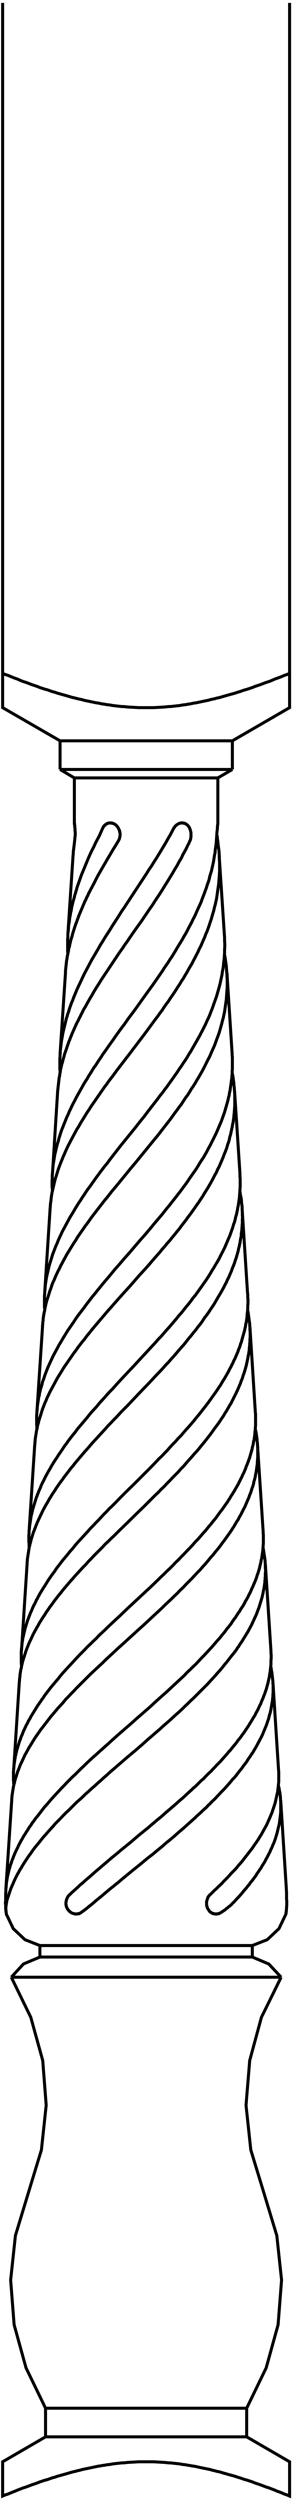 <svg width="97" height="827" viewBox="0 0 97 827" fill="none" xmlns="http://www.w3.org/2000/svg">
<path d="M0.87 222.746V0.96M0.87 222.746V234.083L19.884 245.061M0.87 222.746L1.875 223.177L2.377 223.32L2.951 223.536L3.955 223.966L4.888 224.325L5.893 224.684L6.826 225.114L7.758 225.473L8.691 225.76L10.556 226.478L12.279 227.052L13.14 227.41L14.862 227.984L15.723 228.2L17.301 228.774L18.163 228.989L18.952 229.276L19.741 229.491L20.458 229.706L22.037 230.137L23.472 230.567L24.261 230.783L24.979 230.926L25.697 231.141L27.132 231.428L27.777 231.644L29.212 231.931L29.858 232.074L30.576 232.218L31.221 232.361L31.939 232.505L32.584 232.576L33.876 232.863L34.594 232.935L35.239 233.079L36.531 233.222L37.177 233.366L37.823 233.437L38.396 233.509L40.334 233.724H40.98L41.553 233.796L42.199 233.868L43.419 233.94L44.711 234.012L45.931 234.083H50.81L52.101 234.012L54.541 233.868L55.833 233.724H56.406L59.635 233.366L60.281 233.222L61.573 233.079L62.218 232.935L62.864 232.863L64.156 232.576L64.873 232.505L66.164 232.218L66.882 232.074L67.528 231.931L68.963 231.644L69.681 231.428L70.326 231.285L71.044 231.141L71.761 230.926L72.55 230.783L73.986 230.352L74.775 230.137L75.493 229.922L77.86 229.276L78.65 228.989L79.439 228.774L80.228 228.487L81.089 228.2L81.878 227.984L83.601 227.41L84.462 227.052L86.184 226.478L88.049 225.76L88.982 225.473L89.915 225.114L90.847 224.684L92.856 223.966L94.364 223.32L94.865 223.177L95.87 222.746M76.927 254.533H19.884M76.927 254.533L72.12 257.331M76.927 254.533V245.061M19.884 254.533L24.62 257.331M19.884 254.533V245.061M76.927 245.061H19.884M76.927 245.061L95.87 234.083V222.746M95.87 222.746V0.96M81.663 806.093H15.077M81.663 806.093L95.87 814.344V825.681L94.865 825.251L94.364 825.107L92.856 824.461L91.852 824.103L90.847 823.672L88.982 822.954L88.049 822.668L86.184 821.95L84.462 821.376L83.601 821.017L81.878 820.443L81.089 820.228L80.228 819.941L79.439 819.654L78.65 819.439L77.86 819.152L75.493 818.506L74.775 818.291L73.986 818.075L72.55 817.645L71.761 817.501L71.044 817.286L70.326 817.143L69.681 816.927L67.528 816.497L66.882 816.353L66.164 816.21L64.873 815.923L64.156 815.779L63.51 815.708L62.864 815.564L62.218 815.492L61.573 815.349L60.281 815.205L59.635 815.062L56.406 814.703H55.833L54.541 814.56L52.101 814.416L50.81 814.344H45.931L44.711 814.416L43.419 814.488L42.199 814.56L41.553 814.631L40.98 814.703H40.334L38.396 814.918L37.823 814.99L37.177 815.062L36.531 815.205L35.239 815.349L34.594 815.492L33.876 815.564L33.23 815.708L32.584 815.779L31.939 815.923L31.221 816.066L30.576 816.21L29.858 816.353L29.212 816.497L27.777 816.784L27.132 816.927L26.414 817.143L25.697 817.286L24.979 817.501L24.261 817.645L23.472 817.86L22.037 818.291L20.458 818.721L19.741 818.936L18.952 819.152L18.163 819.439L17.301 819.654L15.723 820.228L14.862 820.443L13.14 821.017L12.279 821.376L10.556 821.95L8.691 822.668L7.758 822.954L5.893 823.672L4.888 824.103L3.955 824.461L2.951 824.892L2.377 825.107L1.875 825.251L0.87 825.681V814.344L15.077 806.093M81.663 806.093V796.621M15.077 806.093V796.621M81.663 796.621H15.077M81.663 796.621L88.121 783.275L92.067 768.997L93.215 754.216L91.637 739.507L87.332 725.3L83.026 711.164L81.448 696.383L82.668 681.603L86.542 667.324L93.072 654.05M15.077 796.621L8.619 783.275L4.673 768.997L3.525 754.216L5.104 739.507L9.409 725.3L13.713 711.164L15.292 696.383L14.144 681.603L10.198 667.324L3.74 654.05M93.072 654.05H3.74M93.072 654.05L88.982 649.673L83.529 647.377M3.74 654.05L7.758 649.673L13.212 647.377M83.529 647.377H13.212M83.529 647.377V643.574M13.212 647.377V643.574M72.12 257.331H24.62M72.12 257.331V272.614L72.048 272.758V273.117L71.977 273.332V274.049L71.833 275.197L71.761 276.345L71.689 277.278L71.618 278.283L71.546 279.215L71.403 280.22L71.259 281.153L71.187 282.157L70.972 283.09L70.829 284.095L70.685 285.027L70.47 286.032L70.254 286.965L70.039 287.969L69.465 289.835L69.25 290.839L68.963 291.772L68.604 292.705L68.317 293.709L67.958 294.642L67.6 295.647L66.882 297.512L66.523 298.517L65.232 301.315L64.802 302.32L64.371 303.252L63.869 304.185L63.438 305.118L62.434 306.983L61.931 307.988L61.429 308.921L60.855 309.854L60.352 310.787L58.63 313.585L58.057 314.589L56.908 316.455L56.263 317.388L55.689 318.32L54.397 320.186L53.823 321.119L50.594 325.783L49.231 327.648L47.94 329.442L45.285 333.173L43.921 335.039L42.558 336.832L41.267 338.698L39.903 340.492L38.612 342.286L37.32 344.151L36.029 345.945L34.737 347.811L34.091 348.672L33.517 349.604L32.872 350.537L32.297 351.398L31.723 352.331L31.078 353.192L29.93 355.058L29.356 355.919L28.854 356.851L28.279 357.712L27.705 358.645L27.203 359.578L26.701 360.439L26.199 361.372L25.697 362.233L25.194 363.166L24.764 364.027L24.261 364.959L23.831 365.82L23.4 366.753L22.97 367.614L22.611 368.547L22.181 369.408L21.822 370.269L21.463 371.202L21.104 372.063L20.745 372.996L20.387 373.857L20.1 374.718L19.813 375.651L19.525 376.512L19.31 377.444L19.023 378.305L18.593 380.028L18.378 380.96L18.163 381.821L18.019 382.682L17.875 383.615L17.588 385.337L17.445 387.059L17.373 387.992L17.301 388.853V389.714L17.23 390.575V392.297L17.301 393.23L17.373 394.091M24.62 257.331V272.471L24.692 272.542V273.117L24.764 273.188V273.762L24.835 273.978V274.839L24.907 275.197V276.345L24.764 277.35V277.852L24.692 278.067V278.283L24.62 278.929L24.261 281.799V282.373L24.189 282.947L22.468 309.064M83.529 643.574H13.212M83.529 643.574L88.48 641.636L92.354 637.977L94.65 633.17V632.883L94.722 632.811V632.38L94.794 632.237V631.806L94.865 631.447V630.658L94.937 630.443V628.577L94.865 628.291V625.779L94.794 625.277V624.775L92.928 595.5M13.212 643.574L8.261 641.636L4.386 637.977L2.09 633.17V632.811L2.018 632.667V632.524M76.856 354.771L76.927 355.273L77.071 355.775L77.143 356.278L77.215 356.851L77.43 358.358V358.861L77.573 359.865V360.367L77.645 360.87V361.372L77.717 361.874V365.964L77.645 366.466V366.969L77.573 367.471V367.973L77.43 368.978V369.48L77.358 369.91L77.143 371.417L76.999 371.919L76.856 372.924L76.712 373.426L76.64 373.929L76.497 374.431L76.425 374.933L75.995 376.44L75.923 376.942L75.636 377.947L75.421 378.449L74.99 379.956L74.775 380.458L74.632 380.889L74.201 381.893L73.842 382.898L72.55 385.911L72.048 386.844L71.618 387.849L71.044 388.853L70.542 389.858L70.039 390.79L68.891 392.799L68.317 393.732L67.671 394.737L67.097 395.741L66.452 396.674L65.806 397.679L65.088 398.683L64.442 399.616L63.008 401.625L62.29 402.558L61.573 403.562L60.855 404.495L60.066 405.5L59.348 406.504L58.559 407.437L57.77 408.441L56.98 409.374L56.191 410.379L55.33 411.311L54.541 412.316L53.68 413.249L52.89 414.253L51.168 416.191L49.518 418.128L47.796 420.065L46.074 421.931L42.702 425.806L40.98 427.671L39.257 429.608L37.607 431.474L36.746 432.478L35.885 433.411L34.307 435.277L33.445 436.281L30.288 440.012L29.571 440.945L28.782 441.878L28.064 442.882L27.275 443.815L25.84 445.681L25.194 446.614L24.476 447.546L21.248 452.21L18.952 455.941L16.44 460.605L16.01 461.538L15.579 462.399L15.22 463.332L14.79 464.265L14.073 466.13L13.929 466.561L13.785 467.063L13.642 467.494L13.498 467.996L13.355 468.426L13.212 468.857L13.068 469.359L12.924 469.79L12.781 470.292L12.709 470.722L12.566 471.153L12.422 471.655L12.35 472.086L12.279 472.588L12.135 473.018L12.063 473.449L11.992 473.951L11.848 474.812L11.777 475.315L11.705 475.745L11.633 476.247V476.678L11.561 477.108V477.611L11.489 478.041L9.624 506.599M76.856 354.771V355.273L76.784 355.775V356.278L76.569 357.784L76.497 358.358L76.138 360.87L75.995 361.372L75.851 362.376L75.564 363.381L75.493 363.883L74.344 367.901L73.268 370.915L71.546 374.933L69.537 378.951L68.963 379.956L68.461 380.96L67.313 382.969L66.667 383.902L66.021 384.907L65.447 385.911L64.802 386.916L64.084 387.92L63.438 388.853L62.721 389.858L62.075 390.862L61.357 391.867L60.64 392.799L59.922 393.804L59.133 394.808L58.416 395.741L56.047 398.755L55.258 399.688L53.68 401.697L52.89 402.629L51.24 404.567L49.59 406.576L47.94 408.513L46.218 410.45L42.917 414.325L41.195 416.262L39.545 418.2L37.894 420.065L36.316 422.003L35.455 423.007L33.876 424.873L33.087 425.877L32.297 426.81L31.58 427.743L30.791 428.676L30.001 429.68L28.566 431.546L27.849 432.55L25.697 435.349L25.05 436.281L24.405 437.286L22.468 440.084L20.745 442.882L20.171 443.887L19.597 444.82L17.588 448.551L15.866 452.282L14.79 455.08L14.503 456.013L14.144 456.946L14.001 457.377L13.929 457.879L13.785 458.309L13.642 458.811L13.498 459.242L13.355 459.744L13.283 460.175L13.14 460.677L13.068 461.108L12.996 461.61L12.852 462.04L12.781 462.471L12.709 462.973L12.637 463.404L12.566 463.906L12.494 464.336L12.422 464.839L12.35 465.269V465.771L12.279 466.202V466.632L12.207 467.135V467.565L12.135 468.068V471.225L12.207 471.727V472.66M76.856 354.771V354.268L76.927 353.766V349.676L76.856 349.174V348.672L75.133 321.836M92.139 590.477L92.282 591.123L92.426 591.697L92.498 592.271L92.641 592.917L92.713 593.491L92.785 594.136L92.856 594.71V595.356L92.928 595.93V599.518L92.856 600.164L92.713 601.312L92.641 601.957L92.498 603.105L92.354 603.751L92.067 604.899L91.924 605.545L91.637 606.693L91.421 607.339L91.278 607.913L91.063 608.487L90.847 609.133L90.632 609.707L90.345 610.281L90.13 610.855L89.843 611.5L89.556 612.074L89.341 612.648L88.982 613.294L88.408 614.442L88.049 615.016L87.762 615.662L86.686 617.384L86.327 618.03L85.896 618.604L85.538 619.178L85.107 619.752L84.749 620.398L83.457 622.12L82.955 622.694L82.524 623.34L82.022 623.914L81.591 624.488L80.587 625.636L80.084 626.281L79.08 627.429L78.506 628.004L78.004 628.577L77.717 628.865L77.501 629.152L77.215 629.367L76.927 629.654L76.712 629.941L76.425 630.156L76.138 630.443L75.564 630.874L75.277 631.161L74.918 631.376L74.632 631.663L74.344 631.878L73.986 632.093L73.699 632.309L73.34 632.524L73.268 632.596L73.125 632.667L72.909 632.811L72.694 632.883L72.479 633.026H72.192L72.048 633.098H71.689L71.618 633.17H71.475L71.259 633.098H70.9L70.757 633.026H70.614L70.542 632.954H70.398L70.326 632.883L70.183 632.811H70.111L69.896 632.667L69.824 632.596L69.681 632.524L69.609 632.452L69.465 632.38L69.393 632.237L69.322 632.165L69.25 632.093L69.178 631.95L69.106 631.878L69.035 631.735L68.963 631.663L68.891 631.519L68.82 631.447L68.676 631.161V631.089L68.532 630.802V630.658L68.461 630.515V630.3L68.389 630.156V629.008L68.461 628.865L68.604 628.291L68.676 628.075L68.82 627.788V627.645L68.891 627.573L69.035 627.286L69.25 627.071L69.322 626.999L69.393 626.855L69.465 626.784L69.609 626.712L70.9 625.42L71.618 624.775L72.264 624.129L72.909 623.555L73.555 622.909L74.129 622.263L75.421 620.972L76.569 619.68L77.789 618.46L78.362 617.815L78.865 617.169L80.013 615.877L83.529 611.357L84.39 610.065L84.82 609.491L85.681 608.2L86.04 607.554L86.471 606.908L88.264 603.679L89.412 601.096L89.699 600.379L89.986 599.733L91.063 596.504L91.924 592.63L92.139 590.692L92.211 589.975L92.282 589.329V586.1L92.211 585.454L90.345 556.323M74.272 315.522L74.488 316.527L74.918 319.54L74.99 320.617L75.062 321.621L75.133 322.123V323.128L75.205 323.63V326.644L74.918 330.662L74.344 334.68L73.914 336.689L73.627 337.694L73.412 338.626L72.55 341.64L72.192 342.644L71.833 343.577L71.115 345.586L70.685 346.591L70.254 347.524L69.393 349.533L68.891 350.466L67.385 353.479L66.882 354.412L65.734 356.421L65.16 357.354L64.586 358.358L63.94 359.363L63.295 360.296L62.721 361.3L62.075 362.305L61.357 363.238L60.066 365.247L59.348 366.179L58.63 367.184L57.913 368.117L56.478 370.126L55.761 371.058L54.971 372.063L54.254 372.996L53.465 374L52.747 374.933L51.958 375.938L51.168 376.87L44.854 384.62L43.276 386.485L38.54 392.297L36.962 394.163L36.244 395.096L35.455 396.1L34.666 397.033L33.23 398.898L32.441 399.903L30.288 402.701L29.643 403.634L28.925 404.639L28.208 405.571L25.625 409.302L25.05 410.307L24.405 411.24L22.109 414.971L20.1 418.702L19.669 419.635L19.167 420.568L18.306 422.433L17.947 423.366L17.517 424.227L17.158 425.16L16.871 426.092L16.512 427.025L15.938 428.891L15.651 429.752L15.364 430.685L14.934 432.55L14.79 433.483L14.575 434.344L14.503 434.846L14.36 435.707L14.288 436.209V436.64L14.216 437.142L14.144 437.573V438.003L14.073 438.506V438.936L12.207 467.207M89.628 551.228L89.771 551.803L89.843 552.448L89.986 553.094L90.058 553.74L90.13 554.314L90.273 555.605L90.345 556.179V556.825L90.417 557.471V559.91L90.345 560.556V561.202L90.273 561.776L90.202 562.422L90.13 562.996L89.986 563.642L89.915 564.287L89.771 564.861L89.699 565.507L89.556 566.081L89.412 566.727L89.197 567.373L89.053 567.947L88.91 568.593L88.695 569.167L88.264 570.458L88.049 571.032L87.762 571.678L87.547 572.252L87.26 572.898L87.045 573.472L86.758 574.117L86.471 574.692L86.112 575.337L85.825 575.911L85.466 576.557L85.179 577.131L84.462 578.423L84.103 578.997L83.744 579.642L83.313 580.216L82.955 580.79L82.524 581.436L82.094 582.01L81.735 582.656L81.305 583.23L80.802 583.876L80.372 584.45L79.941 585.096L79.439 585.67L78.937 586.315L78.506 586.889L78.004 587.535L77.501 588.109L76.927 588.683L76.425 589.329L75.923 589.903L75.349 590.549L74.847 591.123L74.272 591.768L73.125 592.917L72.55 593.562L71.977 594.136L71.403 594.782L70.829 595.356L70.183 595.93L69.609 596.576L68.963 597.15L68.389 597.796L67.097 598.944L66.452 599.59L65.16 600.738L64.514 601.383L63.223 602.531L60.496 604.971L59.133 606.119L57.77 607.339L56.334 608.559L54.9 609.707L53.536 610.926L52.101 612.074L50.666 613.294L49.159 614.442L46.289 616.81L43.347 619.178L40.477 621.546L39.042 622.766L36.172 625.062L34.737 626.281L33.374 627.429L31.939 628.577L31.293 629.152L30.719 629.654L29.427 630.658L28.854 631.161L28.208 631.663L27.634 632.093L26.988 632.524L26.916 632.596L26.844 632.667L26.701 632.739L26.629 632.811L26.486 632.883H26.414L26.27 632.954L26.199 633.026H25.912L25.84 633.098H25.481L25.194 633.17H25.122L24.979 633.098H24.62L24.476 633.026H24.405L24.261 632.954L23.974 632.883L23.759 632.811L23.544 632.667L23.472 632.596L23.328 632.524L23.257 632.452L23.113 632.38L23.042 632.237L22.898 632.165L22.826 632.093L22.754 631.95L22.683 631.878L22.539 631.735L22.468 631.663L22.396 631.519L22.324 631.447L22.252 631.304L22.181 631.161V631.089L21.965 630.658V630.515L21.893 630.371V630.156L21.822 630.013V629.295L21.893 629.152V628.865L21.965 628.721V628.577L22.037 628.291L22.181 628.075L22.252 627.788L22.396 627.573L22.539 627.286L22.826 626.999L22.898 626.855L23.042 626.784L23.113 626.712L23.759 626.066L24.405 625.492L25.122 624.846L25.768 624.272L26.414 623.627L27.132 623.053L28.494 621.833L29.93 620.613L31.293 619.393L34.163 616.954L35.67 615.662L37.105 614.442L38.612 613.223L40.047 612.003L43.06 609.563L46.002 607.052L49.016 604.612L50.523 603.321L51.958 602.101L53.465 600.881L54.9 599.59L57.77 597.15L59.205 595.858L60.64 594.639L62.003 593.347L63.366 592.127L64.012 591.482L64.73 590.907L66.667 588.97L67.385 588.396L67.958 587.75L69.25 586.459L69.896 585.885L70.47 585.239L71.115 584.593L71.689 583.947L72.909 582.728L75.205 580.145L75.708 579.499L76.282 578.925L77.286 577.633L77.86 576.988L78.362 576.342L78.793 575.696L79.295 575.122L79.797 574.476L80.228 573.83L80.73 573.185L82.452 570.602L82.811 569.956L83.242 569.31L83.601 568.664L83.959 568.09L84.39 567.445L84.677 566.799L85.394 565.507L85.968 564.216L86.327 563.57L86.542 562.924L87.116 561.633L87.332 560.987L87.619 560.341L88.264 558.404L88.408 557.758L88.623 557.112L89.197 554.529L89.269 553.883L89.412 553.166L89.628 551.228ZM89.628 551.228L89.699 550.583V549.291L89.771 548.645V547.354L89.699 546.708V546.062L87.834 517.218M14.79 433.339V432.909L14.718 432.407V428.747L14.79 427.886L15.005 425.088L15.292 423.222L15.436 422.361L16.297 418.63L17.445 414.899L18.521 412.101L18.952 411.168L19.31 410.235L20.602 407.437L23.113 402.773L24.261 400.907L24.835 399.903L25.983 398.037L26.629 397.105L27.203 396.172L27.849 395.239L28.494 394.234L29.14 393.302L29.858 392.369L30.504 391.436L31.221 390.431L31.867 389.499L32.584 388.566L33.302 387.561L34.737 385.696L35.526 384.763L36.244 383.759L36.962 382.826L39.975 378.951L41.553 377.014L43.06 375.148L44.639 373.211L46.146 371.274L47.724 369.336L49.231 367.327L52.245 363.453L52.962 362.448L53.751 361.515L54.469 360.511L55.187 359.578L57.339 356.564L57.985 355.632L58.702 354.627L59.348 353.623L60.066 352.618L60.712 351.613L61.357 350.681L62.003 349.676L62.577 348.672L63.223 347.667L66.093 342.644L66.595 341.64L67.097 340.707L68.102 338.698L68.532 337.694L69.035 336.689L69.465 335.684L69.824 334.68L70.254 333.675L70.614 332.599L71.689 329.586L72.55 326.572L72.838 325.496L73.483 322.482L73.627 321.406L73.842 320.401L73.986 319.325L74.057 318.32L74.201 317.316L74.272 316.24L74.344 315.235V314.231L74.416 313.154V312.15L74.344 311.073V310.069L74.272 309.064L72.55 282.947M71.905 276.345V276.848L71.977 277.35V277.637L72.048 277.852V278.067L72.12 278.283L72.192 279.287L72.479 281.296L72.622 283.305V284.31L72.694 285.314V288.328L72.479 291.342L72.407 292.274L71.689 297.297L71.475 298.23L71.259 299.234L70.972 300.239L70.757 301.243L70.47 302.176L69.896 304.185L69.537 305.19L69.25 306.123L68.532 308.132L68.102 309.064L67.743 310.069L67.313 311.002L66.452 313.011L65.949 313.943L65.519 314.948L65.017 315.881L64.514 316.885L64.012 317.818L63.51 318.823L62.936 319.756L62.362 320.76L61.859 321.693L61.285 322.626L60.712 323.63L60.066 324.563L59.492 325.568L58.846 326.5L58.272 327.433L57.626 328.438L56.334 330.303L55.689 331.308L54.971 332.24L54.326 333.173L53.68 334.178L52.962 335.111L52.316 336.043L51.599 336.976L50.164 338.913L48.8 340.779L47.365 342.716L45.931 344.582L43.06 348.385L38.755 353.981L37.392 355.847L35.957 357.712L35.311 358.645L34.594 359.578L30.073 366.108L29.499 367.04L28.854 367.973L26.557 371.704L26.055 372.637L25.481 373.498L23.472 377.229L23.042 378.09L22.539 379.023L21.678 380.889L21.319 381.75L20.889 382.682L20.53 383.615L20.171 384.476L19.454 386.342L19.167 387.203L18.593 389.068L18.306 389.929L18.091 390.862L17.875 391.723L17.445 393.589L17.23 394.45L17.086 395.382L16.942 396.243L16.871 397.176L16.727 398.037L16.656 398.97L16.584 399.831L14.79 427.743M87.045 511.908L87.188 512.41L87.26 512.913L87.332 513.343L87.475 514.348L87.547 514.778L87.69 515.783L87.762 516.213V516.716L87.834 517.218M87.834 517.218V518.653L87.906 519.155V520.088L87.834 520.518V521.523L87.762 521.954V522.456L87.69 522.958V523.389L87.547 524.393L87.475 524.824L87.403 525.326L87.332 525.756L87.188 526.259L87.116 526.761L87.045 527.191L86.901 527.694L86.829 528.124L86.542 529.129L86.399 529.559L86.255 530.062L86.112 530.492L85.825 531.497L85.681 531.927L85.466 532.429L85.323 532.86L85.107 533.362L84.964 533.865L84.749 534.295L84.533 534.797L84.318 535.228L84.103 535.73L83.888 536.16L83.672 536.663L83.457 537.093L83.242 537.596L82.955 538.098L82.74 538.528L82.452 539.031L82.237 539.461L81.95 539.963L81.663 540.394L81.376 540.896L81.089 541.327L80.802 541.829L80.515 542.259L80.228 542.762L79.941 543.192L79.582 543.695L79.295 544.125L79.008 544.627L78.65 545.058L78.362 545.56L78.004 546.062L77.286 546.995L76.569 547.856L75.133 549.722L74.344 550.655L73.627 551.587L72.838 552.52L71.977 553.453L71.187 554.386L68.604 557.184L64.012 561.776L63.079 562.637L62.146 563.57L61.142 564.503L60.209 565.435L59.205 566.368L58.2 567.229L56.191 569.095L55.187 569.956L54.11 570.889L53.106 571.821L48.944 575.409L46.864 577.275L44.782 579.068L42.63 580.862L36.388 586.244L35.383 587.176L34.378 588.037L33.374 588.97L32.369 589.831L31.365 590.764L30.36 591.625L29.356 592.558L28.351 593.419L27.418 594.352L26.486 595.213L25.481 596.074L22.754 598.8L21.822 599.661L20.961 600.522L20.1 601.455L18.378 603.177L17.588 604.11L16.01 605.832L15.22 606.765L14.431 607.626L13.713 608.487L12.996 609.42L11.561 611.142L10.915 612.003L10.27 612.935L9.983 613.366L9.624 613.796L7.902 616.38L7.615 616.882L7.328 617.312L7.112 617.743L6.538 618.604L6.108 619.465L5.821 619.895L4.96 621.617L4.744 622.12L4.529 622.55L4.386 622.981L3.955 623.842L3.812 624.272L3.597 624.703L2.305 628.577L2.233 628.865V629.152L2.161 629.367L2.09 629.654V629.941L2.018 630.156V630.443L1.946 630.658V631.878L2.018 632.093V632.524M2.018 632.524V632.237L1.946 632.093V631.806L1.875 631.376V630.3L1.803 629.726V629.152L1.875 628.865V626.281L1.946 625.779V624.918L2.018 624.488V624.057L2.09 623.555V623.124L2.305 621.833L2.377 621.331L2.52 620.469L2.664 620.039L2.736 619.537L2.879 619.106L2.951 618.676L3.094 618.245L3.238 617.743L3.381 617.312L3.453 616.882L3.668 616.451L3.812 615.949L3.955 615.518L4.099 615.088L4.314 614.657L4.458 614.155L4.673 613.725L4.816 613.294L5.032 612.864L5.247 612.362L5.893 611.07L6.108 610.568L6.538 609.707L6.826 609.204L7.041 608.774L7.328 608.343L7.543 607.913L7.83 607.411L8.404 606.549L8.691 606.047L9.265 605.186L9.552 604.684L9.839 604.254L10.198 603.823L10.485 603.321L10.772 602.89L11.13 602.46L11.777 601.527L12.494 600.666L14.646 597.867L15.436 597.006L17.014 595.141L17.803 594.28L20.387 591.482L21.248 590.621L22.109 589.688L23.974 587.822L24.907 586.961L26.773 585.096L27.777 584.163L28.71 583.23L30.719 581.365L31.723 580.504L32.728 579.571L33.804 578.638L34.809 577.705L35.885 576.772L36.89 575.839L38.971 573.974L43.276 570.243L45.356 568.377L49.661 564.646L51.743 562.709L53.823 560.843L54.9 559.91L55.904 558.978L56.98 557.973L60.998 554.242L61.931 553.238L62.936 552.305L63.869 551.372L64.873 550.439L65.806 549.435L66.667 548.502L67.6 547.569L68.532 546.565L70.254 544.699L71.115 543.695L71.905 542.762L72.766 541.829L73.555 540.824L74.344 539.892L75.062 538.887L75.851 537.954L76.569 537.022L76.856 536.519L77.573 535.515L77.932 535.084L78.219 534.582L78.578 534.08L78.865 533.577L79.223 533.147L79.797 532.142L80.156 531.64L80.444 531.209L81.017 530.205L81.233 529.703L81.519 529.272L82.094 528.268L82.309 527.766L82.524 527.335L82.811 526.833L83.457 525.326L83.672 524.895L84.533 522.886L84.677 522.456L84.892 521.954L85.179 520.949L85.394 520.447L85.538 519.945L85.681 519.514L85.968 518.509L86.04 518.007L86.327 517.003L86.399 516.5L86.471 516.07L86.614 515.568L87.045 512.554V512.052L87.116 511.621V511.119L87.188 510.617V507.603L87.116 507.101V506.599L85.251 478.041M84.533 472.66L84.605 473.162L84.749 473.664L85.107 476.176V476.678L85.251 477.682V478.185L85.323 478.687V482.203L85.251 482.705V483.207L85.179 483.709V484.212L84.749 487.226L84.605 487.728L84.462 488.732L84.031 490.239L83.959 490.741L83.672 491.746L83.457 492.248L83.313 492.75L83.17 493.181L83.026 493.683L82.596 494.688L82.452 495.19L80.946 498.706L80.659 499.136L80.444 499.639L80.156 500.141L79.941 500.643L79.08 502.15L78.865 502.652L78.506 503.155L78.219 503.585L77.358 505.092L76.999 505.594L76.712 506.096L76.354 506.599L76.066 507.029L74.272 509.54L73.555 510.473L72.838 511.478L72.048 512.482L71.259 513.415L70.47 514.419L69.609 515.352L68.82 516.357L67.958 517.361L67.097 518.294L66.236 519.299L65.303 520.231L64.371 521.236L63.51 522.169L61.573 524.106L60.64 525.111L59.635 526.044L58.702 527.048L57.698 527.981L56.694 528.985L54.684 530.851L53.68 531.855L51.599 533.793L49.59 535.658L47.509 537.596L45.356 539.533L41.195 543.336L39.114 545.201L37.033 547.139L35.024 549.004L34.02 550.009L30.001 553.74L25.266 558.476L24.405 559.408L23.472 560.341L22.611 561.274L21.678 562.207L20.889 563.211L19.167 565.077L16.799 567.875L13.929 571.606L13.57 572.037L13.212 572.539L12.924 572.969L12.566 573.472L12.279 573.902L11.92 574.405L11.346 575.266L11.059 575.768L10.772 576.198L10.485 576.701L10.198 577.131L9.911 577.633L9.624 578.064L9.337 578.566L9.122 578.997L8.834 579.499L8.619 579.929L8.332 580.36L8.117 580.862L7.902 581.293L7.687 581.795L7.471 582.226L7.256 582.728L6.826 583.589L6.61 584.091L6.467 584.522L6.251 585.024L6.108 585.454L5.893 585.885L5.749 586.387L5.606 586.818L5.462 587.32L5.175 588.181L5.032 588.683L4.888 589.114L4.816 589.616L4.673 590.046L4.601 590.477M4.601 590.477L4.458 590.979L4.386 591.41L4.314 591.912L4.171 592.773L4.099 593.275L3.955 594.136V594.639L3.883 595.069V595.5L1.946 624.775M4.601 590.477L4.529 590.046V589.544L4.458 589.114V585.957L4.529 585.454M4.529 585.454V585.024L4.601 584.522V584.091L4.673 583.661L4.744 583.158L4.816 582.728L4.888 582.226L5.032 581.365L5.104 580.862L5.247 580.432L5.319 579.929L5.462 579.499L5.534 578.997L5.821 578.136L5.965 577.633L6.108 577.203L6.251 576.701L6.395 576.27L6.538 575.768L6.754 575.337L6.897 574.835L7.041 574.405L7.256 573.974L7.471 573.472L7.615 573.041L7.83 572.539L8.045 572.108L8.261 571.606L8.476 571.176L8.691 570.673L8.978 570.243L9.194 569.741L9.409 569.31L9.695 568.808L9.983 568.377L10.198 567.875L10.485 567.445L10.772 566.942L11.059 566.512L11.346 566.009L11.633 565.579L11.92 565.077L12.207 564.646L12.494 564.144L12.852 563.714L13.14 563.211L13.498 562.781L13.785 562.278L14.144 561.848L14.79 560.843L16.942 558.045L19.31 555.247L20.1 554.242L20.889 553.309L24.333 549.578L25.266 548.574L26.127 547.641L27.993 545.775L28.925 544.771L29.93 543.838L30.862 542.905L31.867 541.972L32.8 540.968L34.809 539.102L35.813 538.098L37.823 536.232L39.903 534.295L41.913 532.358L46.074 528.483L48.083 526.617L50.164 524.68L52.173 522.743L53.177 521.738L54.182 520.806L55.187 519.801L56.191 518.868L57.195 517.864L58.128 516.859L59.133 515.926L60.066 514.922L60.998 513.989L61.931 512.985L62.864 512.052L63.797 511.047L64.658 510.043L65.591 509.11L67.313 507.101L68.174 506.168L68.963 505.164L69.824 504.159L70.614 503.155L71.403 502.222L72.838 500.213L73.627 499.208L74.272 498.275L75.349 496.768L75.636 496.266L75.995 495.764L76.569 494.759L76.927 494.257L77.215 493.755L77.501 493.324L78.937 490.813L79.152 490.311L79.439 489.808L79.654 489.306L79.941 488.804L80.372 487.799L80.659 487.297L81.305 485.79L81.448 485.288L81.878 484.284L82.022 483.853L82.237 483.351L82.38 482.849L82.596 482.346L83.457 479.333L83.529 478.83L83.816 477.826L83.959 476.821L84.103 476.319L84.246 475.315L84.318 474.74L84.39 474.238V473.736L84.533 472.731V472.229L84.605 471.727V467.709L84.533 467.207L82.74 438.936M4.529 585.454L6.395 556.323L6.467 555.892V555.462L6.538 554.96L6.61 554.529V554.099L6.682 553.596L6.826 552.735L6.897 552.233L7.041 551.803L7.112 551.3L7.184 550.87L7.328 550.439L7.4 549.937L7.543 549.506L7.687 549.004L7.973 548.143L8.117 547.641L8.404 546.78L8.548 546.278L8.691 545.847L8.906 545.345L9.05 544.914L9.265 544.484L9.409 543.982L9.624 543.551L9.839 543.049L10.27 542.188L10.485 541.685L10.7 541.255L10.915 540.753L11.13 540.322L11.418 539.82L11.633 539.389L11.92 538.959L12.135 538.457L12.422 538.026L12.709 537.524L12.924 537.093L13.212 536.591L13.498 536.16L14.073 535.228L14.718 534.295L15.292 533.362L16.584 531.497L17.301 530.564L17.947 529.631L19.382 527.766L20.171 526.833L20.889 525.9L23.257 523.102L24.118 522.169L24.907 521.236L27.49 518.438L28.423 517.505L29.284 516.5L30.217 515.568L31.078 514.635L33.876 511.837L34.809 510.832L35.813 509.899L36.746 508.966L37.751 508.034L39.688 506.096L41.625 504.231L45.572 500.356L47.509 498.49L51.383 494.616L52.388 493.683L53.321 492.679L54.326 491.746L55.258 490.741L56.191 489.808L57.124 488.804L58.989 486.938L59.851 485.934L60.783 485.001L62.505 482.992L63.366 482.059L64.227 481.055L65.088 480.122L65.949 479.117L66.739 478.113L67.528 477.18L69.106 475.171L69.824 474.238L71.259 472.229L71.977 471.296L72.694 470.292L73.34 469.287L73.986 468.355L74.56 467.35L74.918 466.848L76.066 464.839L76.354 464.408L76.64 463.906L76.856 463.404L77.143 462.901L77.358 462.399L77.645 461.897L77.86 461.395L78.147 460.892L78.362 460.39L78.578 459.959L79.654 457.448L79.797 456.946L80.228 455.941L80.515 454.937L80.73 454.435L80.874 453.932L81.017 453.502L81.591 451.493L81.663 450.99L81.807 450.488L81.878 449.986L82.022 449.484L82.165 448.479L82.309 447.977L82.524 446.47V445.968L82.668 444.963V444.461L82.74 443.959V442.954L82.811 442.452V440.443L82.74 439.941V438.936M19.884 354.771V354.197L19.813 353.623V350.035L19.884 349.461V348.887L19.956 348.241V347.667L20.028 347.093L20.1 346.447L20.243 345.299L20.315 344.653L20.387 344.08L20.53 343.506L20.602 342.931L20.745 342.286L20.817 341.712L20.961 341.138L21.104 340.492L21.391 339.344L21.535 338.698L21.822 337.55L21.965 336.904L22.181 336.33L22.324 335.756L22.539 335.111L22.754 334.537L22.898 333.962L23.113 333.317L23.328 332.743L23.544 332.097L23.759 331.523L24.046 330.949L24.261 330.303L24.476 329.729L24.764 329.083L24.979 328.509L25.266 327.863L25.481 327.29L25.768 326.715L26.055 326.07L26.342 325.496L26.629 324.85L26.916 324.276L27.203 323.63L27.49 323.056L27.777 322.41L30.36 317.531L32.513 313.872L33.23 312.58L34.02 311.361L34.737 310.141L36.316 307.701L37.105 306.41L39.473 302.75L40.262 301.459L41.123 300.239L41.913 299.019L48.514 288.974L49.303 287.682L50.164 286.462L50.953 285.171L51.743 283.951L53.321 281.368L54.039 280.148L54.828 278.857L55.545 277.565L56.263 276.345L57.483 274.049L57.626 273.762L57.77 273.691L57.913 273.403L57.985 273.332L58.128 273.188L58.2 273.117L58.416 272.901L58.559 272.83L58.63 272.758L58.774 272.686L58.918 272.614L58.989 272.542L59.133 272.471L59.276 272.399L59.42 272.327H59.563L59.707 272.255H60.066L60.209 272.184H60.352L60.496 272.255H60.783L60.855 272.327H60.998L61.142 272.399H61.285L61.429 272.471L61.501 272.542L61.644 272.614L61.716 272.686L61.859 272.758L62.075 272.973L62.146 273.045L62.434 273.332L62.505 273.475L62.577 273.619L62.649 273.691L62.864 274.121V274.264L63.008 274.552L63.079 274.839L63.223 275.413V276.848L63.151 277.063V277.35L63.079 277.637L63.008 277.852L62.936 278.067L62.792 278.283L62.505 279L62.146 279.646L61.859 280.292L61.501 281.009L60.424 282.947L60.138 283.664L59.348 284.956L58.63 286.319L57.841 287.611L57.052 288.974L55.473 291.557L54.612 292.92L53.823 294.212L52.962 295.575L51.24 298.158L50.379 299.521L49.447 300.813L48.586 302.104L46.792 304.759L44.926 307.342L43.132 309.925L42.271 311.217L41.338 312.509L40.477 313.8L39.545 315.092L33.517 324.132L32.728 325.424L31.939 326.644L31.15 327.935L30.432 329.227L29.643 330.518L28.208 333.101L27.849 333.675L27.49 334.321L27.203 334.967L26.844 335.613L26.557 336.259L26.199 336.904L25.912 337.55L25.553 338.196L25.266 338.77L23.831 341.999L23.615 342.573L23.328 343.219L23.113 343.864L22.826 344.51L22.611 345.156L22.396 345.73L21.75 347.667L21.535 348.241L21.319 348.887L21.176 349.533L20.961 350.179L20.817 350.824L20.674 351.398L20.458 352.044L20.171 353.336L20.028 353.91L19.956 354.555L19.813 355.201L19.741 355.847L19.597 356.421L19.382 358.358L19.31 358.932L19.167 360.224L19.095 360.798L17.373 388.207M81.95 433.339L82.094 433.842L82.309 435.349L82.38 435.922L82.668 437.931V438.434L82.74 438.936M81.95 433.339V433.842L81.807 434.846V435.349L81.735 435.922L81.519 437.429L81.376 437.931L81.233 438.936L81.089 439.438L81.017 439.941L80.156 442.954L80.013 443.528L79.869 444.03L79.654 444.533L79.367 445.537L78.937 446.542L78.793 447.044L77.717 449.556L77.43 450.058L76.999 451.062L76.712 451.565L76.497 452.067L75.923 453.071L75.708 453.574L74.272 456.085L73.627 457.089L73.053 458.094L72.407 459.027L71.761 460.031L68.891 464.049L68.174 464.982L65.806 467.996L65.017 468.929L64.227 469.933L62.505 471.942L61.644 472.875L59.922 474.884L58.989 475.817L58.128 476.821L57.195 477.754L56.263 478.759L55.402 479.763L54.469 480.696L53.536 481.7L52.532 482.633L51.599 483.638L49.733 485.575L43.921 491.387L41.984 493.253L40.047 495.19L38.181 497.127L37.248 498.06L36.244 498.993L35.311 499.997L34.378 500.93L33.517 501.863L32.584 502.867L31.652 503.8L30.791 504.733L29.858 505.666L28.997 506.67L25.553 510.401L24.764 511.334L23.974 512.339L23.113 513.271L22.396 514.204L20.817 516.07L18.664 518.868L18.019 519.873L17.301 520.806L16.01 522.671L14.862 524.537L14.288 525.398L14.001 525.9L13.713 526.33L13.427 526.833L13.14 527.263L12.924 527.766L12.637 528.196L12.422 528.698L12.135 529.129L11.92 529.631L11.705 530.062L11.489 530.564L11.202 530.994L10.987 531.497L10.772 531.927L10.628 532.358L10.413 532.86L10.198 533.29L9.983 533.793L9.839 534.223L9.624 534.726L9.48 535.156L9.265 535.658L8.978 536.519L8.834 537.022L8.691 537.452L8.548 537.954L8.404 538.385L8.261 538.815L8.189 539.318L8.045 539.748L7.973 540.25L7.83 540.681L7.758 541.183L7.615 541.614L7.543 542.044L7.471 542.546L7.4 542.977L7.328 543.479L7.256 543.91V544.34L7.184 544.843L7.112 545.273V545.704L7.041 546.206V550.296L7.112 550.726V551.228M81.95 433.339L82.022 432.837V431.833L82.094 431.33V429.752L82.022 429.25V428.245L81.95 427.743L80.156 399.831M22.468 315.522L22.396 314.876V310.643L22.468 310.069V308.849L22.539 308.275L22.611 307.629L22.683 307.055V306.41L22.754 305.836L22.898 305.262L22.97 304.616L23.042 304.042L23.113 303.396L23.257 302.822L23.328 302.176L23.472 301.602L23.615 300.956L23.687 300.382L23.831 299.737L23.974 299.163L24.118 298.517L24.261 297.943L24.476 297.297L24.62 296.723L24.764 296.077L24.979 295.503L25.122 294.858L25.338 294.283L25.481 293.638L25.697 292.992L25.912 292.418L26.127 291.772L26.342 291.198L26.557 290.552L26.773 289.978L26.988 289.332L27.275 288.687L29.284 283.808L29.858 282.516L30.432 281.296L31.078 280.076L31.652 278.785L32.944 276.345L33.948 274.049L34.091 273.762L34.163 273.691L34.307 273.403L34.378 273.332L34.45 273.188L34.594 273.117L34.666 272.973L34.737 272.901L34.88 272.83L34.952 272.758L35.096 272.686L35.168 272.614L35.311 272.542L35.383 272.471L35.526 272.399L35.67 272.327H35.813L35.957 272.255H36.316L36.459 272.184H36.602L36.746 272.255H37.033L37.105 272.327H37.248L37.392 272.399H37.535L37.679 272.471L37.823 272.542L37.966 272.614L38.038 272.686L38.181 272.758L38.468 273.045L38.612 273.117L38.684 273.26L38.899 273.475L38.971 273.619L39.042 273.691L39.186 273.978L39.257 274.121L39.545 274.695V274.839L39.616 274.982V275.126L39.688 275.269V275.556L39.76 275.7V276.345L39.688 276.561V276.848L39.616 277.063L39.473 277.637L39.329 277.852L39.257 278.067L39.114 278.283L38.253 279.718L37.392 281.081L36.602 282.444L35.742 283.879L32.584 289.332L31.867 290.696L31.15 292.131L30.432 293.494L30.073 294.14L29.715 294.858L29.356 295.503L29.069 296.221L28.71 296.867L28.423 297.584L28.064 298.23L27.777 298.947L27.49 299.593L27.203 300.311L26.916 300.956L26.629 301.674L26.342 302.32L26.055 303.037L25.84 303.683L25.553 304.401L25.338 305.046L25.05 305.764L24.62 307.055L24.405 307.773L24.189 308.419L23.974 309.136L23.831 309.782L23.615 310.428L23.4 311.145L23.113 312.437L22.97 313.154L22.754 313.8L22.683 314.446L22.539 315.163L22.252 316.455L22.181 317.172L22.037 317.818L21.965 318.536L21.822 319.827L21.75 320.545L21.678 321.191V321.836L19.884 348.672M79.439 394.091L79.654 395.598L79.797 396.1L79.941 397.105V397.607L80.156 399.114V400.19L80.228 400.692V402.199L80.3 402.701L80.228 403.203V404.71L80.156 405.212V405.715L80.084 406.217V406.719L79.869 408.226V408.728L79.797 409.231L79.654 409.733L79.439 411.24L79.295 411.742L79.223 412.244L78.937 413.249L78.865 413.751L78.147 416.262L77.932 416.765L77.645 417.769L77.43 418.271L77.286 418.702L76.856 419.707L76.712 420.209L75.636 422.72L75.349 423.222L74.918 424.227L74.632 424.729L73.914 426.164L72.766 428.173L72.192 429.106L71.044 431.115L70.398 432.12L69.752 433.052L69.106 434.057L68.389 435.061L67.671 435.994L67.026 436.999L66.308 438.003L65.519 438.936L64.802 439.941L64.012 440.873L63.223 441.878L62.434 442.811L60.855 444.82L59.994 445.753L59.133 446.757L58.344 447.69L57.483 448.694L56.622 449.627L55.761 450.632L54.828 451.565L53.967 452.569L53.106 453.502L51.24 455.439L49.447 457.377L45.787 461.179L42.128 465.054L40.262 466.919L38.468 468.857L37.535 469.79L36.674 470.722L35.742 471.655L34.88 472.66L30.576 477.324L29.715 478.328L28.925 479.261L28.064 480.194L24.907 483.925L24.189 484.858L23.4 485.79L21.248 488.589L20.602 489.521L19.884 490.454L18.593 492.32L18.019 493.253L17.373 494.185L16.225 496.051L15.723 496.984L15.149 497.917L14.144 499.782L13.713 500.715L13.498 501.145L13.283 501.576L13.068 502.078L12.852 502.509L12.637 503.011L12.422 503.441L12.207 503.944L12.063 504.374L11.848 504.805L11.705 505.307L11.489 505.738L11.346 506.24L11.13 506.67L10.987 507.101L10.844 507.603L10.7 508.034L10.556 508.536L10.27 509.397L10.198 509.899L10.055 510.33L9.911 510.832L9.839 511.262L9.695 511.693L9.624 512.195L9.48 513.056L9.409 513.558L9.265 514.419L9.194 514.922L9.122 515.352L9.05 515.855V516.285L8.978 516.716V517.218L7.112 546.062M9.695 511.908L9.624 511.478V510.545L9.552 510.115V507.818L9.624 507.316V506.383L9.695 505.953L9.767 505.45V505.02L9.839 504.589L9.911 504.087L9.983 503.657L10.055 503.155L10.126 502.724L10.198 502.222L10.27 501.791L10.341 501.289L10.485 500.858L10.556 500.428L10.7 499.926L10.772 499.495L10.915 498.993L11.059 498.562L11.202 498.06L11.346 497.629L11.489 497.127L11.633 496.697L11.777 496.195L11.92 495.764L12.063 495.262L12.279 494.831L12.422 494.329L12.637 493.898L12.781 493.396L12.996 492.966L13.212 492.463L13.427 492.033L13.57 491.53L13.785 491.1L14.001 490.598L14.503 489.665L14.934 488.732L15.938 486.867L16.512 485.934L17.014 485.001L18.163 483.136L18.808 482.203L19.382 481.27L20.674 479.405L21.319 478.4L22.037 477.467L22.683 476.534L24.118 474.669L24.907 473.736L25.625 472.731L28.782 469L29.571 467.996L30.36 467.063L32.082 465.197L32.872 464.193L34.594 462.327L35.455 461.323L36.316 460.39L37.248 459.457L38.971 457.52L40.764 455.583L44.352 451.78L51.527 444.03L52.388 443.026L53.321 442.093L55.043 440.084L55.904 439.151L56.765 438.147L57.554 437.214L58.416 436.209L59.205 435.205L60.066 434.272L61.644 432.263L62.434 431.33L63.223 430.326L63.94 429.321L64.73 428.389L66.882 425.375L67.528 424.442L68.246 423.438L69.537 421.429L70.111 420.424L70.757 419.419L71.331 418.415L71.905 417.482L72.479 416.478L73.483 414.469L73.771 413.966L73.986 413.464L74.272 412.962L76.21 408.441L76.354 407.939L76.569 407.437L76.712 406.935L76.927 406.432L77.358 404.926L77.573 404.423L77.86 403.419L77.932 402.917L78.362 401.41L78.434 400.907L78.578 400.405L78.721 399.401L78.865 398.898L79.223 396.387L79.295 395.813V395.311L79.367 394.808V394.306L79.439 393.804V393.302L79.511 392.799V389.714L79.439 389.212V388.207L77.645 360.798" stroke="black" stroke-width="1"/>
</svg>
